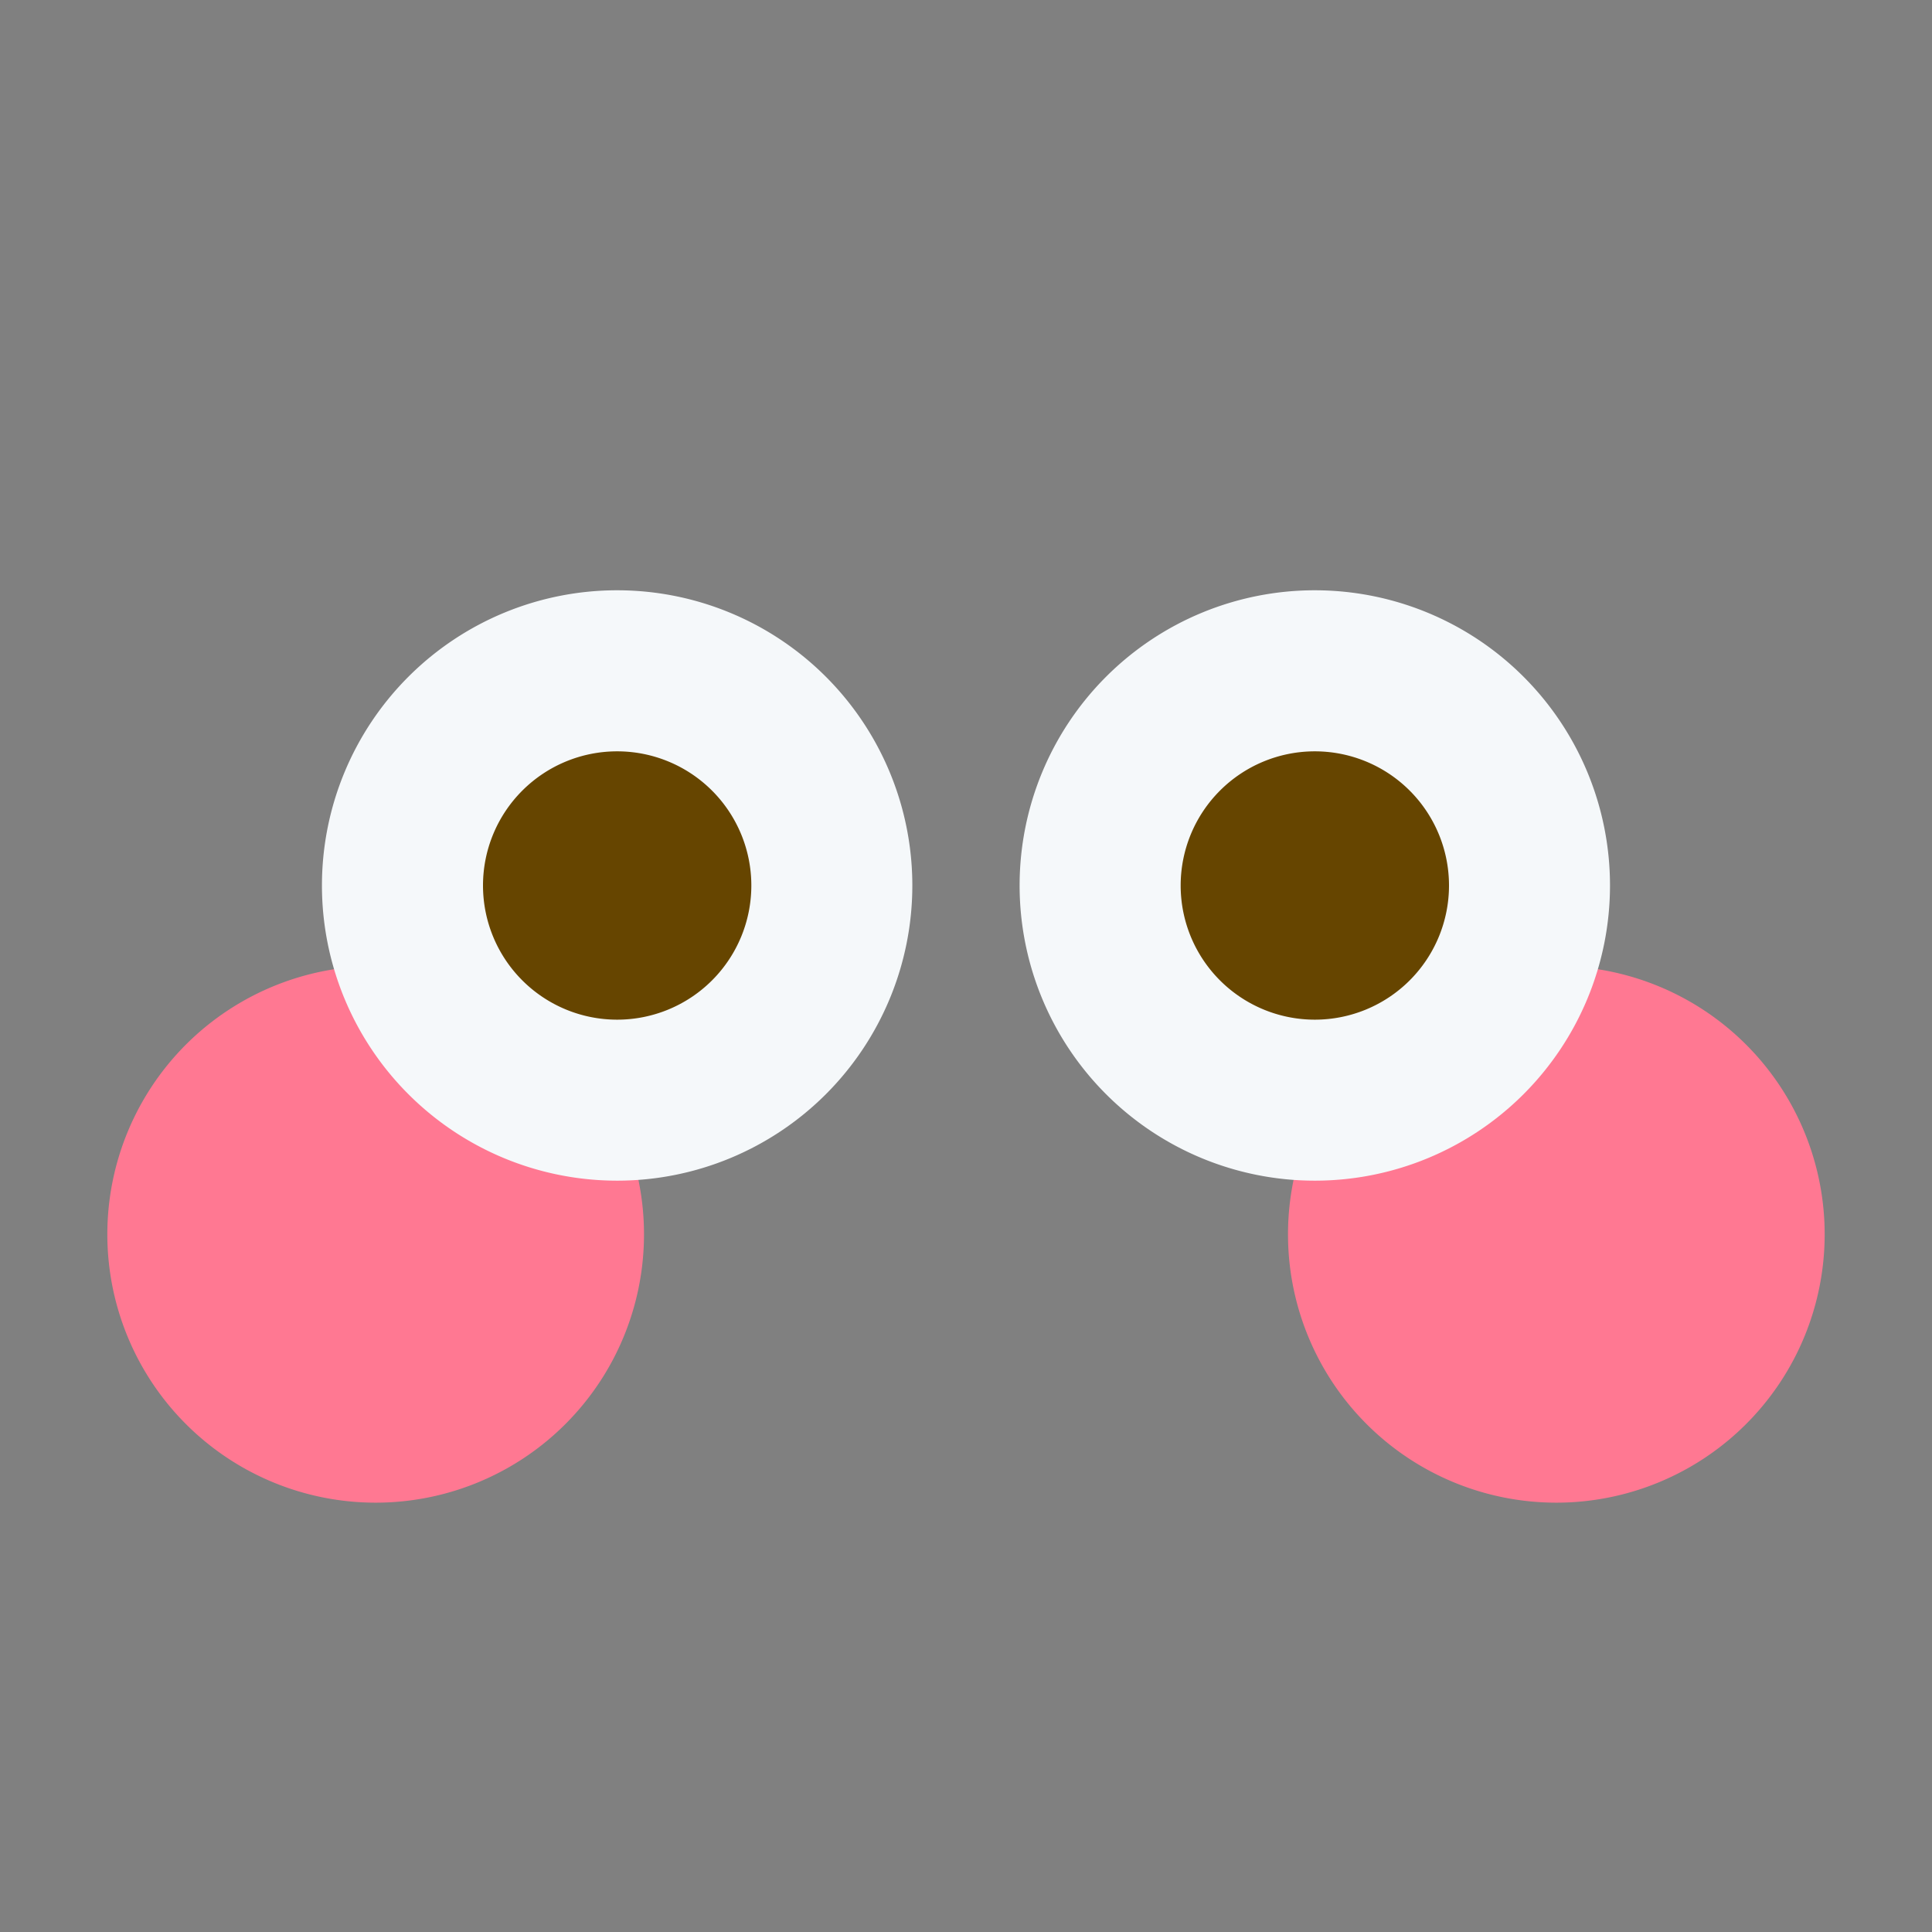 <svg xmlns="http://www.w3.org/2000/svg" viewBox="0 0 45 45" width="100" height="100"><rect x="0" y="0" width="45" height="45" fill="#808080" stroke="none"/><defs><clipPath id="a" clipPathUnits="userSpaceOnUse"><path d="M0 36h36V0H0v36z"/></clipPath></defs><g clip-path="url(#a)" transform="matrix(1.25 0 0 -1.25 0 45)"><path d="M34 13a5 5 0 00-5-5 5 5 0 00-5 5 5 5 0 005 5 5 5 0 005-5M12 13a5 5 0 00-5-5 5 5 0 00-5 5 5 5 0 005 5 5 5 0 005-5" fill="#ff7892"/><path d="M30 19.5a5.5 5.5 0 10-11.001.001A5.5 5.5 0 0030 19.5M17 19.5a5.5 5.5 0 10-11.001.001A5.5 5.5 0 0017 19.5" fill="#f5f8fa"/><path d="M14 19.5a2.5 2.5 0 10-5 0 2.5 2.5 0 005 0M27 19.5a2.5 2.5 0 10-5 0 2.5 2.5 0 005 0" fill="#664500"/></g></svg>